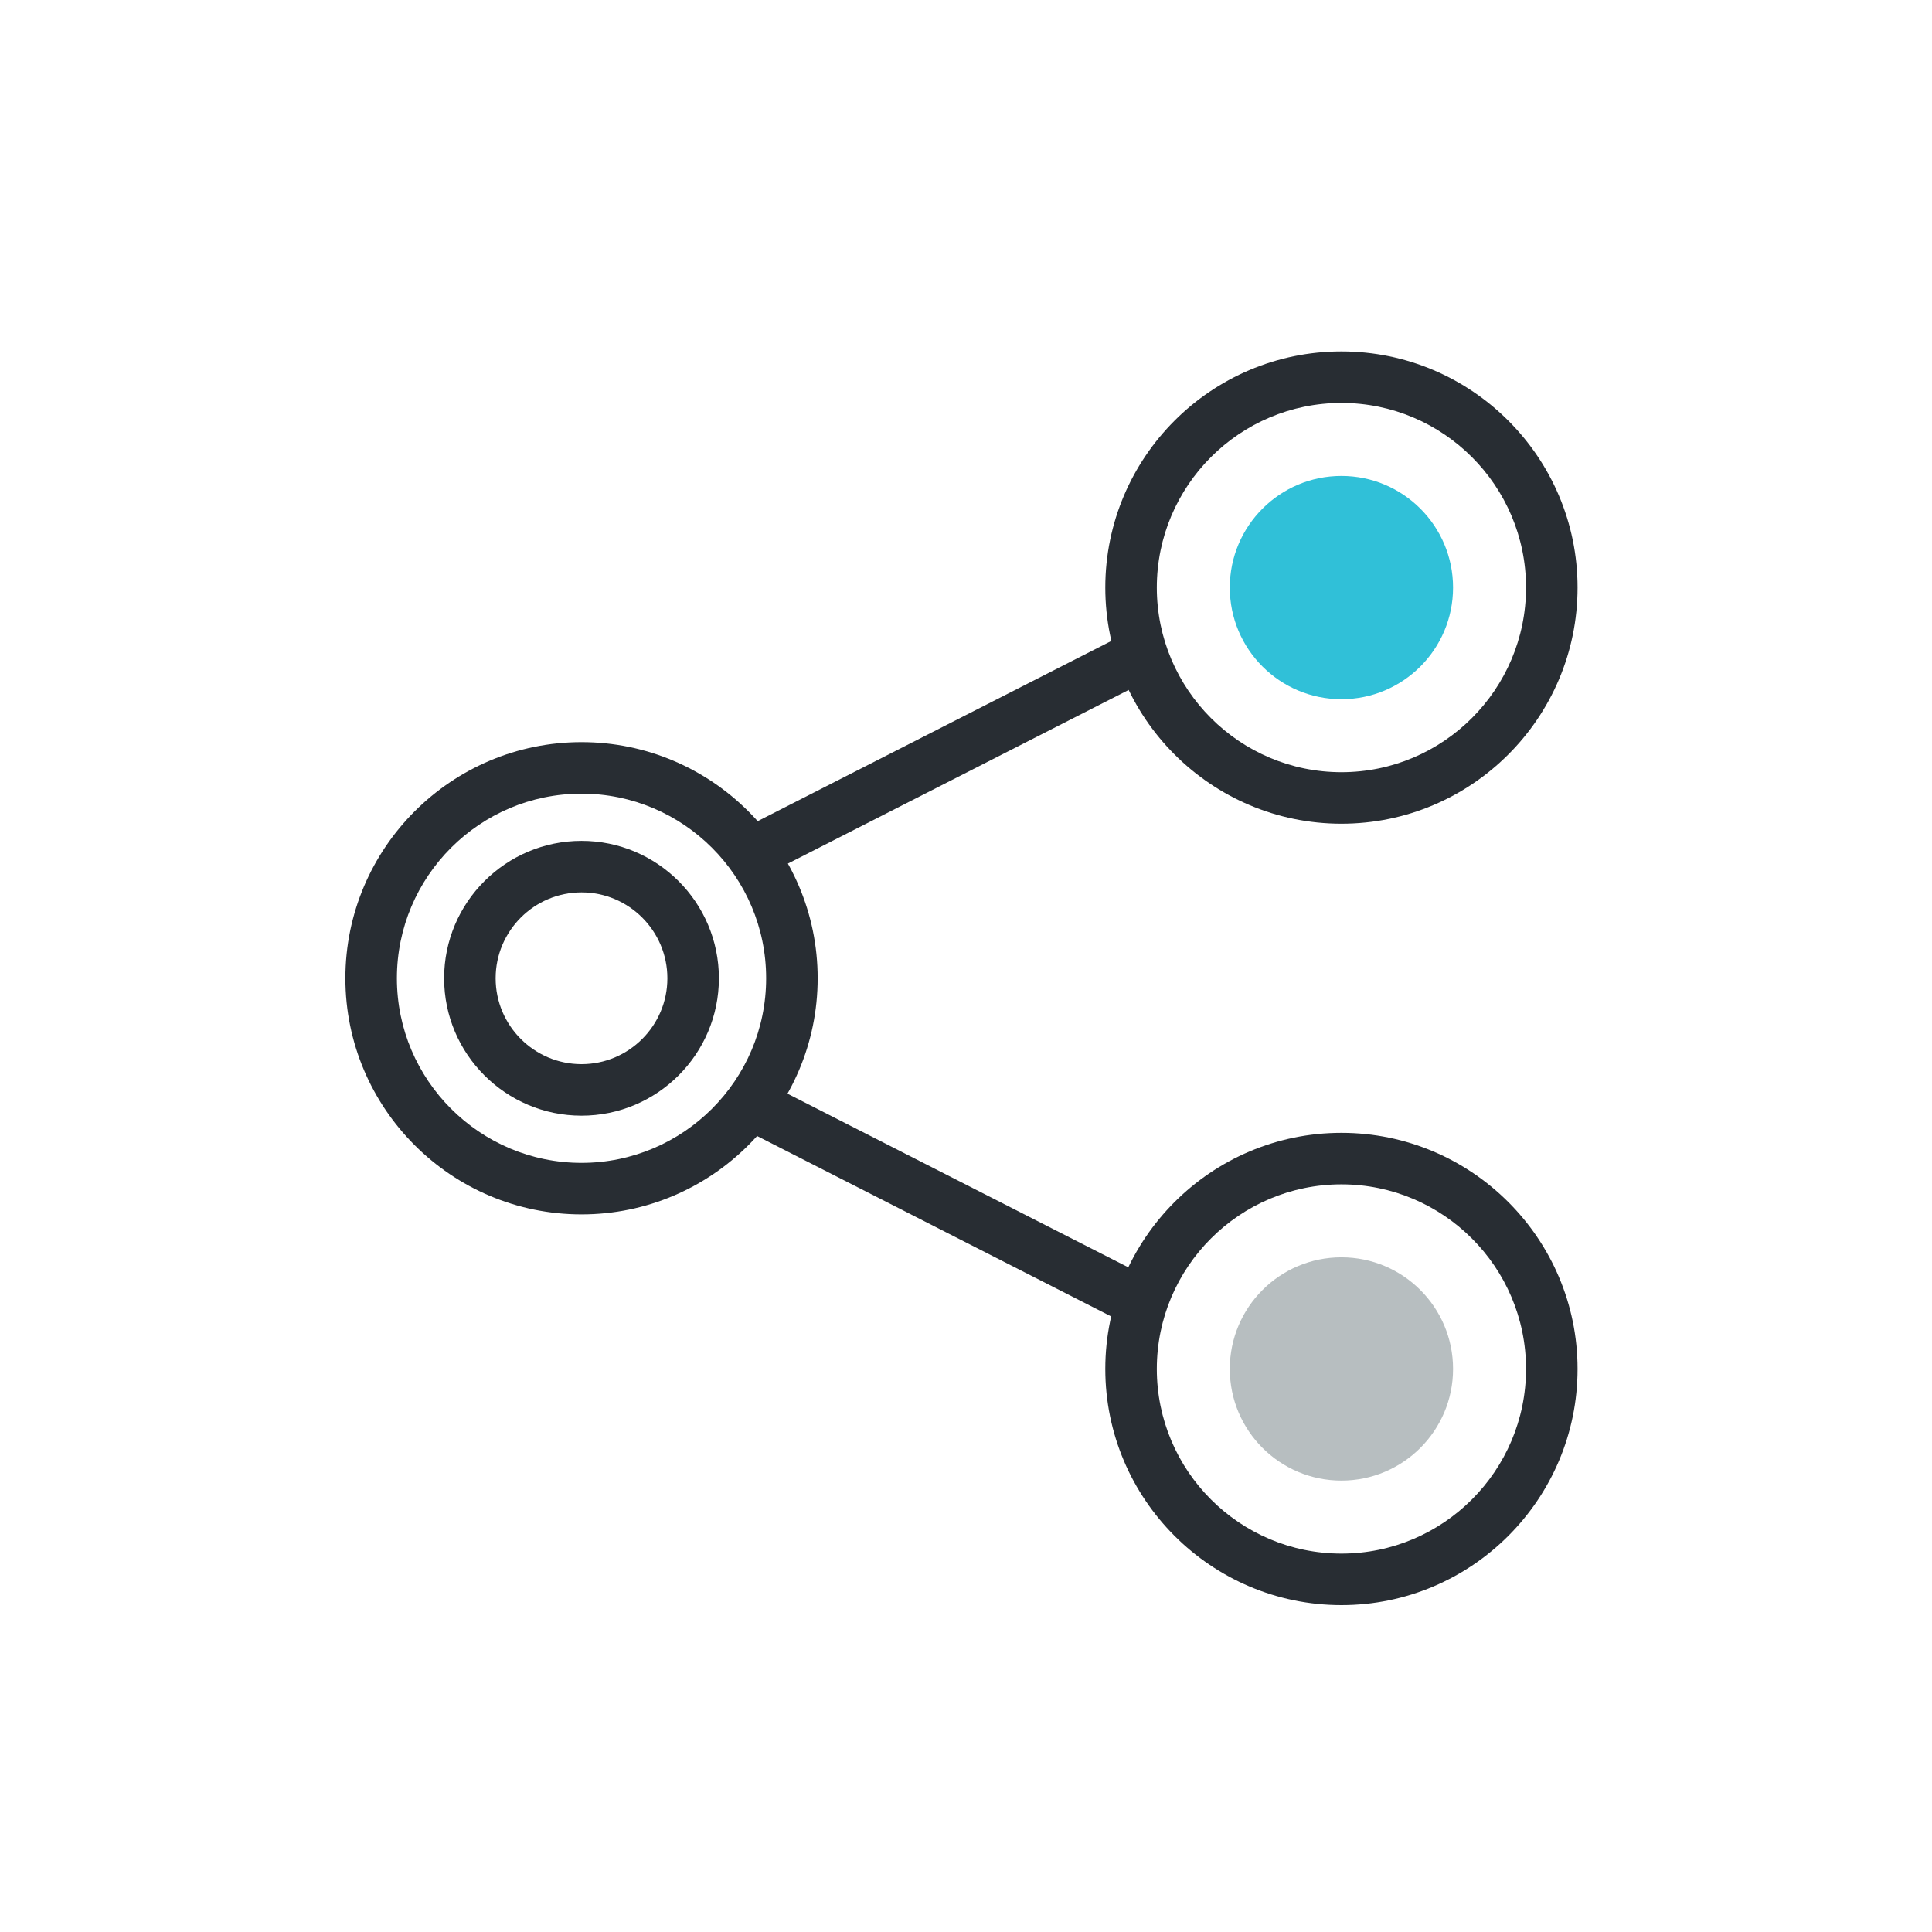 <?xml version="1.0" encoding="utf-8"?>
<!-- Generator: Adobe Illustrator 16.0.0, SVG Export Plug-In . SVG Version: 6.00 Build 0)  -->
<!DOCTYPE svg PUBLIC "-//W3C//DTD SVG 1.1//EN" "http://www.w3.org/Graphics/SVG/1.1/DTD/svg11.dtd">
<svg version="1.1" id="Layer_1" xmlns="http://www.w3.org/2000/svg" xmlns:xlink="http://www.w3.org/1999/xlink" x="0px" y="0px"
	 width="150px" height="150px" viewBox="0 0 150 150" enable-background="new 0 0 150 150" xml:space="preserve">
<g>
	<g>
		<path fill="#282D33" d="M45.149,94.285c-10.109,0-18.334-8.225-18.334-18.332c0-10.109,8.225-18.334,18.334-18.334
			s18.334,8.225,18.334,18.334C63.483,86.061,55.259,94.285,45.149,94.285z M45.149,61.619c-7.903,0-14.334,6.43-14.334,14.334
			c0,7.902,6.431,14.332,14.334,14.332s14.334-6.43,14.334-14.332C59.483,68.049,53.053,61.619,45.149,61.619z"/>
	</g>
	<g>
		<path fill="#282D33" d="M45.149,86.62c-5.882,0-10.668-4.785-10.668-10.667c0-5.883,4.786-10.668,10.668-10.668
			s10.666,4.785,10.666,10.668C55.815,81.835,51.031,86.62,45.149,86.62z M45.149,69.285c-3.677,0-6.668,2.991-6.668,6.668
			c0,3.676,2.991,6.667,6.668,6.667c3.676,0,6.666-2.991,6.666-6.667C51.815,72.276,48.825,69.285,45.149,69.285z"/>
	</g>
	<g>
		<g>
			<path fill="#282D33" d="M104.149,63.953c-10.109,0-18.334-8.226-18.334-18.334c0-10.109,8.225-18.334,18.334-18.334
				c10.108,0,18.332,8.225,18.332,18.334C122.481,55.728,114.258,63.953,104.149,63.953z M104.149,31.285
				c-7.903,0-14.334,6.431-14.334,14.334s6.431,14.334,14.334,14.334s14.332-6.431,14.332-14.334S112.053,31.285,104.149,31.285z"/>
		</g>
		<circle fill="#30C0D8" cx="104.148" cy="45.619" r="8.667"/>
		<g>
			<path fill="#282D33" d="M104.149,124.62c-10.109,0-18.334-8.226-18.334-18.335c0-10.108,8.225-18.332,18.334-18.332
				c10.108,0,18.332,8.224,18.332,18.332C122.481,116.395,114.258,124.62,104.149,124.62z M104.149,91.953
				c-7.903,0-14.334,6.43-14.334,14.332c0,7.904,6.431,14.335,14.334,14.335s14.332-6.431,14.332-14.335
				C118.481,98.383,112.053,91.953,104.149,91.953z"/>
		</g>
		<circle fill="#B7BEC0" cx="104.148" cy="106.285" r="8.667"/>
	</g>
	<g>

			<rect x="55.904" y="91.181" transform="matrix(0.891 0.454 -0.454 0.891 50.224 -22.984)" fill="#282D33" width="34.219" height="4"/>
	</g>
	<g>

			<rect x="70.738" y="41.894" transform="matrix(0.454 0.891 -0.891 0.454 92.213 -32.649)" fill="#282D33" width="3.999" height="33.994"/>
	</g>
</g>
</svg>
